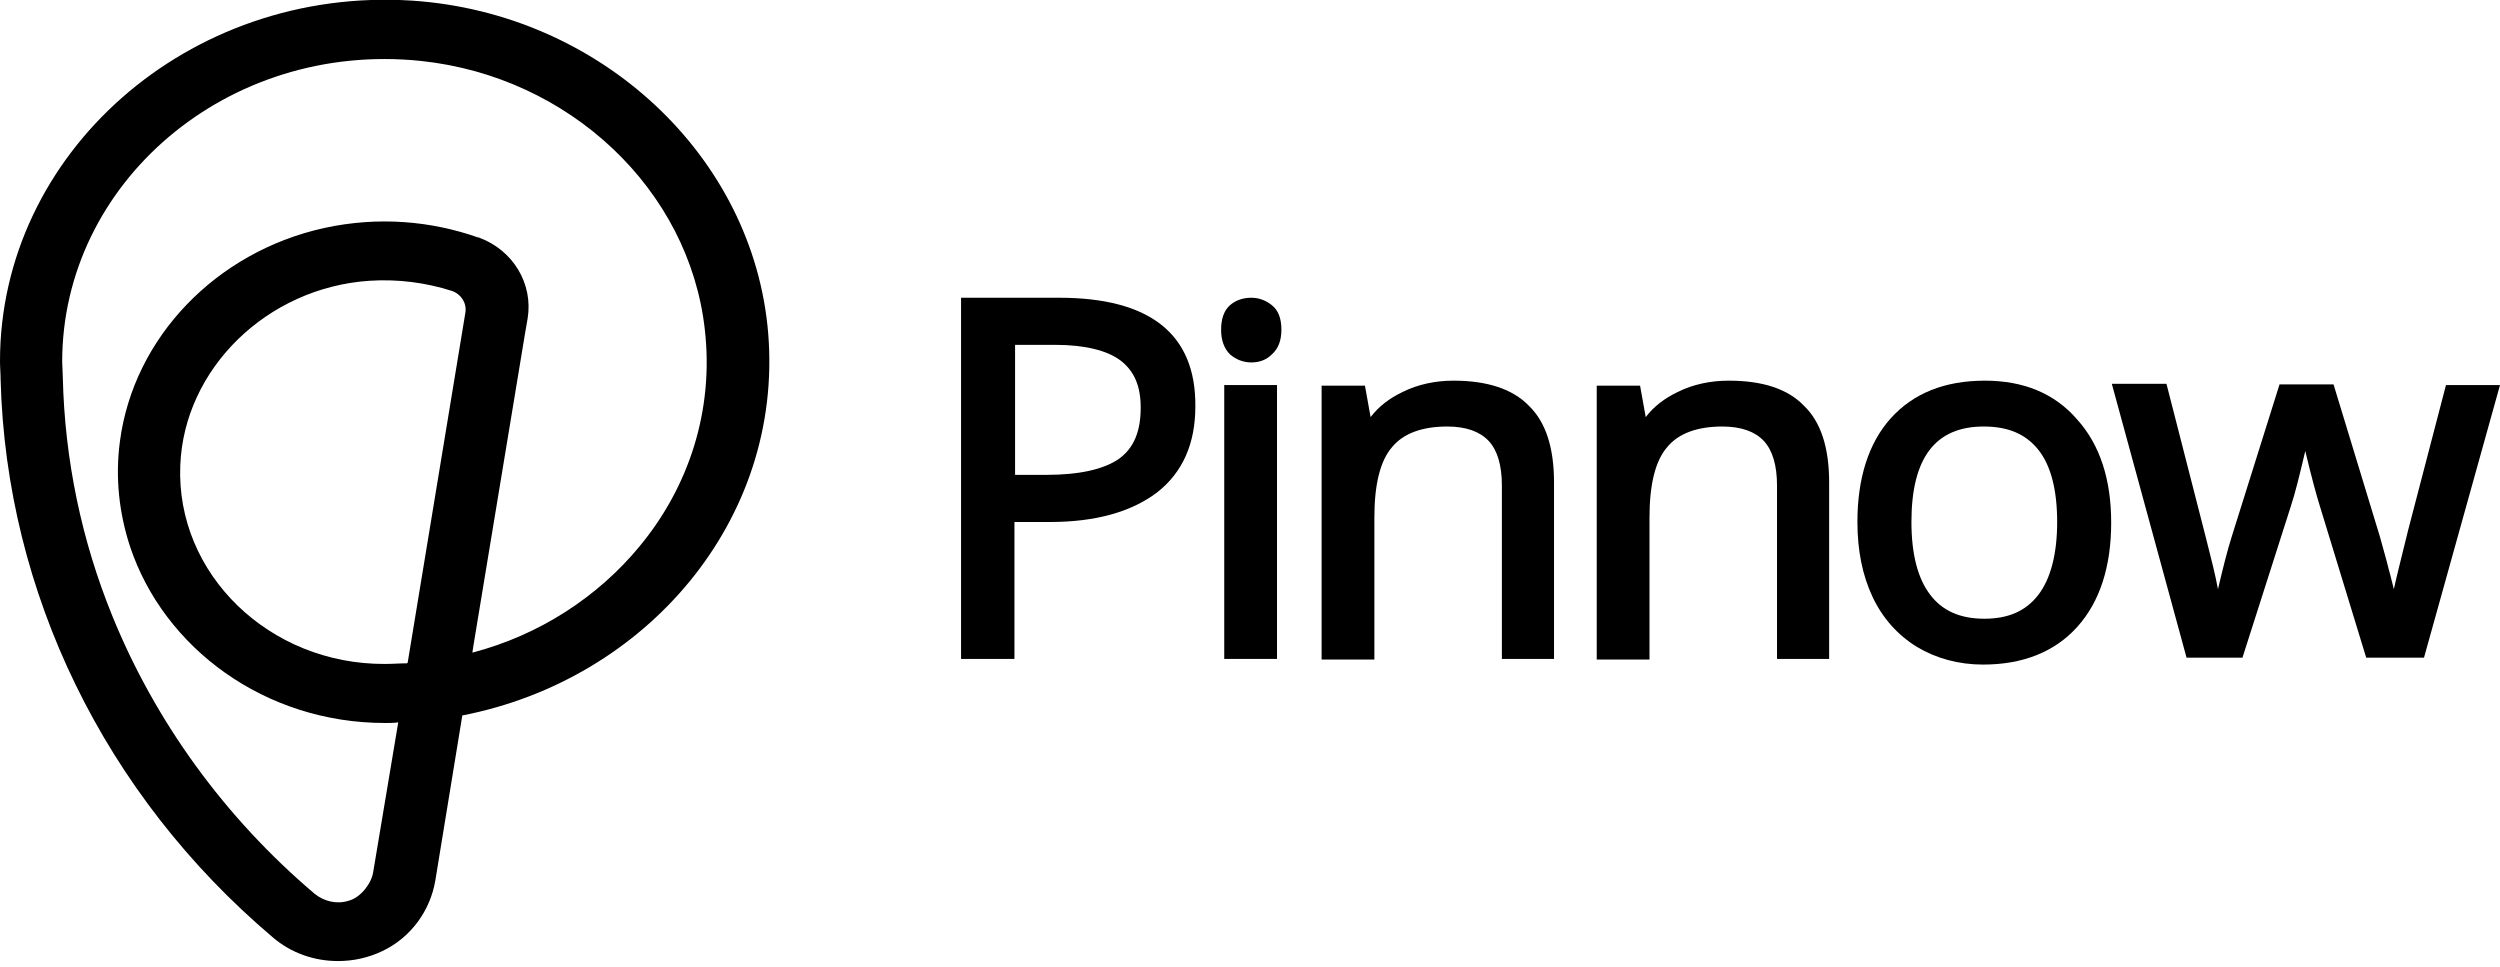 <svg width="398" height="154" viewBox="0 0 398 154" fill="none" xmlns="http://www.w3.org/2000/svg">
<g clip-path="url(#clip0)">
<path d="M168.6 47.4H153V104.9H161.5V83.1H167.2C174.4 83.1 180.1 81.5 184.2 78.4C188.3 75.2 190.3 70.6 190.3 64.7C190.4 53.2 183.1 47.4 168.6 47.4ZM178.2 73C175.8 74.7 171.9 75.6 166.5 75.6H161.6V54.9H168C172.7 54.9 176.3 55.8 178.4 57.4C180.6 59.1 181.6 61.5 181.6 64.9C181.6 68.7 180.5 71.3 178.2 73Z" fill="#000"/>
<path d="M199.2 47.4C197.9 47.4 196.7 47.8 195.8 48.6C194.9 49.4 194.4 50.7 194.4 52.5C194.4 54.2 194.9 55.5 195.8 56.4C196.7 57.2 197.9 57.7 199.2 57.7C200.5 57.7 201.6 57.3 202.5 56.4C203.5 55.5 204 54.2 204 52.5C204 50.7 203.5 49.4 202.5 48.6C201.5 47.8 200.4 47.4 199.2 47.4Z" fill="#000"/>
<path d="M203.3 61.3H194.9V104.9H203.3V61.3Z" fill="#000"/>
<path d="M231.4 60.601C228.5 60.601 225.7 61.201 223.3 62.401C221.2 63.401 219.5 64.701 218.2 66.401L217.3 61.401H210.4V105.001H218.8V82.401C218.8 77.201 219.7 73.401 221.6 71.201C223.4 69.001 226.4 67.901 230.4 67.901C233.4 67.901 235.6 68.701 237 70.201C238.4 71.701 239.1 74.101 239.1 77.301V104.901H247.4V76.801C247.4 71.301 246.1 67.201 243.4 64.601C240.8 61.901 236.7 60.601 231.4 60.601Z" fill="#000"/>
<path d="M275.2 60.601C272.3 60.601 269.5 61.201 267.1 62.401C265 63.401 263.3 64.701 262 66.401L261.1 61.401H254.2V105.001H262.6V82.401C262.6 77.201 263.5 73.401 265.4 71.201C267.2 69.001 270.2 67.901 274.2 67.901C277.2 67.901 279.4 68.701 280.8 70.201C282.2 71.701 282.9 74.101 282.9 77.301V104.901H291.2V76.801C291.2 71.301 289.9 67.201 287.2 64.601C284.6 61.901 280.6 60.601 275.2 60.601Z" fill="#000"/>
<path d="M316 60.601C309.6 60.601 304.6 62.601 301 66.601C297.5 70.501 295.7 76.101 295.7 83.101C295.7 87.601 296.5 91.601 298.1 95.001C299.7 98.401 302.1 101.101 305.2 103.001C308.2 104.801 311.8 105.801 315.7 105.801C322 105.801 327.1 103.801 330.7 99.801C334.3 95.801 336.1 90.201 336.1 83.201C336.1 76.301 334.3 70.801 330.7 66.801C327.1 62.601 322.1 60.601 316 60.601ZM324.5 94.701C322.5 97.301 319.7 98.501 315.9 98.501C312 98.501 309.2 97.201 307.3 94.701C305.3 92.101 304.3 88.201 304.3 83.101C304.3 72.901 308.1 67.901 315.8 67.901C319.7 67.901 322.5 69.101 324.5 71.601C326.5 74.101 327.5 78.001 327.5 83.101C327.5 88.101 326.5 92.101 324.5 94.701Z" fill="#000"/>
<path d="M389.4 61.301L383.4 84.301C382.4 88.401 381.6 91.501 381.1 93.801C380.9 93.001 380.7 92.201 380.5 91.401C380.2 90.401 380 89.401 379.7 88.401L378.9 85.501L371.5 61.201H362.9L355.3 85.401C354.6 87.601 353.9 90.401 353.1 93.801C352.7 91.601 352 88.801 351.1 85.301C349.7 79.901 344.9 61.101 344.9 61.101H336.2L348.1 104.701H357L364.7 80.601C365.4 78.501 366.1 75.601 367 71.801C368 76.001 368.8 78.901 369.3 80.501L376.7 104.701H385.9L398 61.301H389.4Z" fill="#000"/>
<path d="M65.6 0.1C29.9 -2.2 0 24.5 0 57.5C0 58.5 0.1 59.5 0.1 60.5C1 94.3 16.6 126.5 43.4 149.2C46.3 151.7 50 153 53.8 153C56.2 153 58.6 152.5 60.9 151.4C65.5 149.2 68.5 144.9 69.3 140.2L73.6 113.9C102.9 108.2 124.7 82.8 122.3 53.1C120 24.9 95.6 2.1 65.6 0.1ZM28.7 74.1C29.3 58.7 42.5 45.8 58.8 44.7C63.4 44.4 67.8 45 71.9 46.3C73.4 46.8 74.3 48.2 74.1 49.7L64.9 105.5L64.8 105.6C63.6 105.6 62.5 105.7 61.3 105.7C42.9 105.8 28 91.4 28.7 74.1ZM101.8 87C95.2 95 85.9 101.1 75.2 103.9L75.4 102.6L83.6 53L84 50.7C84.9 45.2 81.7 39.8 76.2 37.8H76.1C68.7 35.2 60.3 34.4 51.6 36.3C34.4 40.1 21.3 53.7 19.1 70.2C18.3 76.1 19 81.8 20.7 87C26.1 103.2 42.2 115.1 61.3 115.1C62 115.1 62.7 115.1 63.4 115L59.4 138.9C59.1 140.7 57.4 142.9 55.5 143.4C53.6 144 51.6 143.5 50.1 142.3C35.7 130.1 24.7 114.8 17.9 98.1C13 86.1 10.3 73.2 10 60.1C10 59.3 9.9 58.4 9.9 57.6C9.9 29.2 36.1 6.5 67 9.7C90.7 12.2 109.7 30.2 112.2 52.4C113.7 65.4 109.6 77.6 101.8 87Z" fill="#000"/>
</g>
<defs>
<clipPath id="clip0">
<rect width="398" height="153.1" fill="white"/>
</clipPath>
</defs>
</svg>
